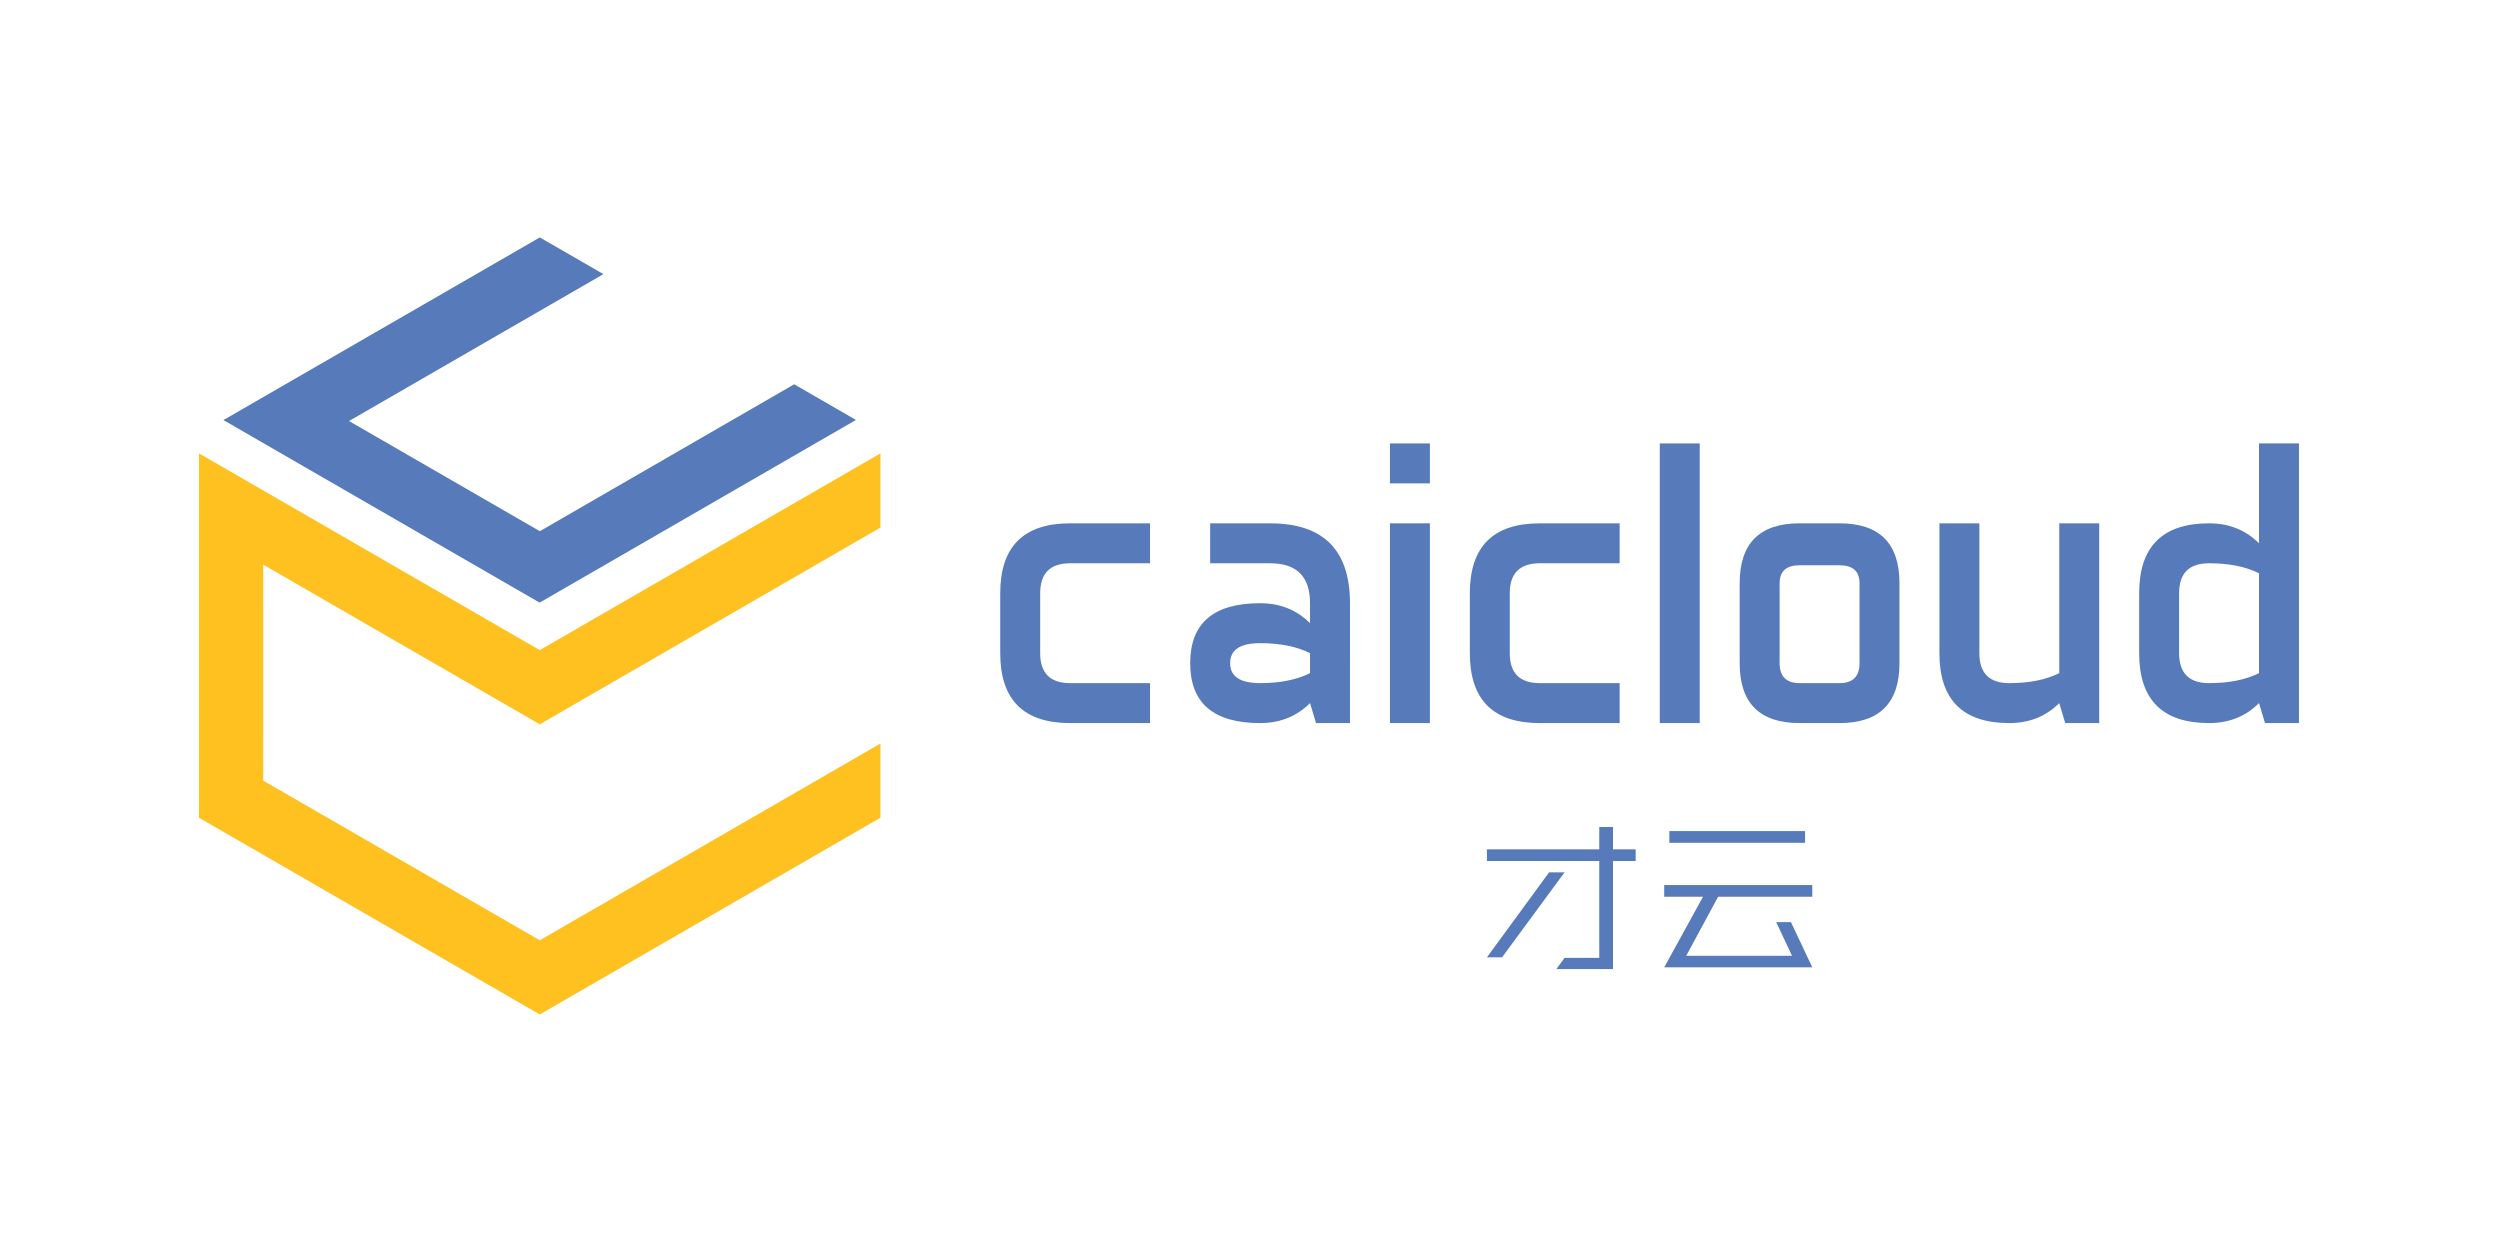 <?xml version="1.0" encoding="UTF-8" standalone="no"?>
<svg
   xmlns:dc="http://purl.org/dc/elements/1.1/"
   xmlns:cc="http://creativecommons.org/ns#"
   xmlns:rdf="http://www.w3.org/1999/02/22-rdf-syntax-ns#"
   xmlns:svg="http://www.w3.org/2000/svg"
   xmlns="http://www.w3.org/2000/svg"
   xmlns:sodipodi="http://sodipodi.sourceforge.net/DTD/sodipodi-0.dtd"
   xmlns:inkscape="http://www.inkscape.org/namespaces/inkscape"
   viewBox="76.733 71.493 71.324 37.643"
   height="60"
   width="120"
   xml:space="preserve"
   id="svg2"
   version="1.1"
   sodipodi:docname="caicloud-ar21.svg"
   inkscape:version="0.92.3 (2405546, 2018-03-11)"><sodipodi:namedview
     pagecolor="#ffffff"
     bordercolor="#666666"
     borderopacity="1"
     objecttolerance="10"
     gridtolerance="10"
     guidetolerance="10"
     inkscape:pageopacity="0"
     inkscape:pageshadow="2"
     inkscape:window-width="1920"
     inkscape:window-height="1001"
     id="namedview33"
     showgrid="false"
     inkscape:zoom="7.0645822"
     inkscape:cx="54.431007"
     inkscape:cy="25.966963"
     inkscape:window-x="-9"
     inkscape:window-y="-9"
     inkscape:window-maximized="1"
     inkscape:current-layer="svg2" /><defs
     id="defs6"><clipPath
       id="clipPath26"
       clipPathUnits="userSpaceOnUse"><path
         id="path24"
         d="M 0,283.46 H 283.46 V 0 H 0 Z"
         inkscape:connector-curvature="0" /></clipPath></defs><g
     id="g924"
     transform="translate(0.186)"><g
       transform="matrix(0.191,0,0,0.191,54.695,64.013)"
       id="g872"><g
         id="g12"
         transform="matrix(1.333,0,0,-1.333,189.138,199.108)"><path
           inkscape:connector-curvature="0"
           d="m 0,0 40.298,23.269 v 8.775 L 0,8.773 -32.707,27.656 -32.705,53.201 0,34.318 40.298,57.588 v 8.776 L 0,43.093 -40.306,66.364 V 23.269 Z"
           style="fill:#ffc120;fill-opacity:1;fill-rule:nonzero;stroke:none"
           id="path14" /></g><g
         id="g16"
         transform="matrix(1.333,0,0,-1.333,229.255,99.751)"><path
           inkscape:connector-curvature="0"
           d="m 0,0 -30.088,-17.377 -22.568,13.031 30.092,17.375 -7.524,4.342 -37.423,-21.604 37.4,-21.593 37.414,21.606 z"
           style="fill:#577abb;fill-opacity:1;fill-rule:nonzero;stroke:none"
           id="path18" /></g></g><g
       transform="matrix(0.182,0,0,0.182,89.829,45.472)"
       id="g895"><g
         id="g20"
         transform="matrix(1.333,0,0,-1.333,0,377.947)"><g
           id="g22"
           clip-path="url(#clipPath26)"><g
             id="g28"
             transform="translate(66.204,95.199)"><path
               inkscape:connector-curvature="0"
               d="m 0,0 c 0,-2.479 1.24,-3.72 3.719,-3.72 h 9.917 V -8.679 H 3.719 c -5.785,0 -8.678,2.893 -8.678,8.679 v 7.437 c 0,5.786 2.893,8.678 8.678,8.678 h 9.917 V 11.156 H 3.719 C 1.24,11.156 0,9.917 0,7.437 Z"
               style="fill:#577abb;fill-opacity:1;fill-rule:nonzero;stroke:none"
               id="path30" /></g><g
             id="g32"
             transform="translate(99.7,92.72)"><path
               inkscape:connector-curvature="0"
               d="m 0,0 v 2.479 c -1.653,0.827 -3.719,1.24 -6.199,1.24 -2.479,0 -3.718,-0.827 -3.718,-2.48 0,-1.653 1.239,-2.479 3.718,-2.479 2.48,0 4.546,0.413 6.199,1.24 m 0,8.678 c 0,3.305 -1.653,4.958 -4.958,4.958 h -7.439 v 4.959 h 7.439 c 6.611,0 9.917,-3.306 9.917,-9.917 V -6.199 H 0.744 L 0,-3.72 c -1.653,-1.653 -3.719,-2.479 -6.199,-2.479 -5.785,0 -8.677,2.479 -8.677,7.438 0,4.959 2.892,7.439 8.677,7.439 2.48,0 4.546,-0.827 6.199,-2.48 z"
               style="fill:#577abb;fill-opacity:1;fill-rule:nonzero;stroke:none"
               id="path34" /></g><path
             inkscape:connector-curvature="0"
             d="m 114.577,86.521 h -4.958 v 24.794 h 4.958 z m 0,29.752 h -4.958 v 4.959 h 4.958 z"
             style="fill:#577abb;fill-opacity:1;fill-rule:nonzero;stroke:none"
             id="path36" /><g
             id="g38"
             transform="translate(124.494,95.199)"><path
               inkscape:connector-curvature="0"
               d="m 0,0 c 0,-2.479 1.239,-3.72 3.719,-3.72 h 9.918 V -8.679 H 3.719 c -5.786,0 -8.677,2.893 -8.677,8.679 v 7.437 c 0,5.786 2.891,8.678 8.677,8.678 h 9.918 V 11.156 H 3.719 C 1.239,11.156 0,9.917 0,7.437 Z"
               style="fill:#577abb;fill-opacity:1;fill-rule:nonzero;stroke:none"
               id="path40" /></g><path
             inkscape:connector-curvature="0"
             d="m 148.073,86.521 h -4.959 v 34.712 h 4.959 z"
             style="fill:#577abb;fill-opacity:1;fill-rule:nonzero;stroke:none"
             id="path42" /><g
             id="g44"
             transform="translate(157.99,93.959)"><path
               inkscape:connector-curvature="0"
               d="m 0,0 c 0,-1.653 0.826,-2.479 2.479,-2.479 h 4.958 c 1.654,0 2.481,0.826 2.481,2.479 v 9.918 c 0,1.487 -0.827,2.231 -2.481,2.231 H 2.479 C 0.826,12.149 0,11.405 0,9.918 Z m 14.876,0 c 0,-4.959 -2.48,-7.438 -7.439,-7.438 H 2.479 c -4.958,0 -7.438,2.479 -7.438,7.438 v 9.918 c 0,4.958 2.48,7.437 7.438,7.437 h 4.958 c 4.959,0 7.439,-2.479 7.439,-7.437 z"
               style="fill:#577abb;fill-opacity:1;fill-rule:nonzero;stroke:none"
               id="path46" /></g><g
             id="g48"
             transform="translate(192.701,111.314)"><path
               inkscape:connector-curvature="0"
               d="M 0,0 H 4.959 V -24.794 H 0.743 L 0,-22.314 c -1.653,-1.654 -3.719,-2.48 -6.198,-2.48 -5.786,0 -8.678,2.893 -8.678,8.679 V 0 h 4.959 v -16.115 c 0,-2.48 1.239,-3.72 3.719,-3.72 2.479,0 4.545,0.413 6.198,1.24 z"
               style="fill:#577abb;fill-opacity:1;fill-rule:nonzero;stroke:none"
               id="path50" /></g><g
             id="g52"
             transform="translate(217.495,92.72)"><path
               inkscape:connector-curvature="0"
               d="m 0,0 v 12.396 c -1.653,0.827 -3.719,1.24 -6.198,1.24 -2.48,0 -3.719,-1.24 -3.719,-3.719 V 2.479 C -9.917,0 -8.678,-1.24 -6.198,-1.24 -3.719,-1.24 -1.653,-0.827 0,0 M 0,28.513 H 4.959 V -6.199 H 0.744 L 0,-3.72 c -1.653,-1.653 -3.719,-2.479 -6.198,-2.479 -5.785,0 -8.678,2.892 -8.678,8.678 v 7.438 c 0,5.785 2.893,8.678 8.678,8.678 2.479,0 4.545,-0.826 6.198,-2.48 z"
               style="fill:#577abb;fill-opacity:1;fill-rule:nonzero;stroke:none"
               id="path54" /></g><g
             id="g56"
             transform="translate(135.602,69.401)"><path
               inkscape:connector-curvature="0"
               d="M 0,0 H -13.947 V 1.45 H 0 V 4.223 H 1.706 V 1.45 H 4.521 V 0 H 1.706 v -13.413 h -7.034 l 1.02,1.386 H 0 Z"
               style="fill:#577abb;fill-opacity:1;fill-rule:nonzero;stroke:none"
               id="path58" /></g><path
             inkscape:connector-curvature="0"
             d="m 144.302,73.112 h 16.848 v -1.45 h -16.848 z m 15.098,-11.301 2.645,-5.61 h -18.382 l 4.819,8.765 h -4.819 v 1.45 h 18.382 v -1.45 h -11.686 l -3.966,-7.336 h 0.383 12.752 l -1.962,4.181 z"
             style="fill:#577abb;fill-opacity:1;fill-rule:nonzero;stroke:none"
             id="path60" /><g
             id="g62"
             transform="translate(129.375,67.994)"><path
               inkscape:connector-curvature="0"
               d="m 0,0 -7.72,-10.554 h 1.878 L 1.919,0 Z"
               style="fill:#577abb;fill-opacity:1;fill-rule:nonzero;stroke:none"
               id="path64" /></g></g></g></g></g></svg>